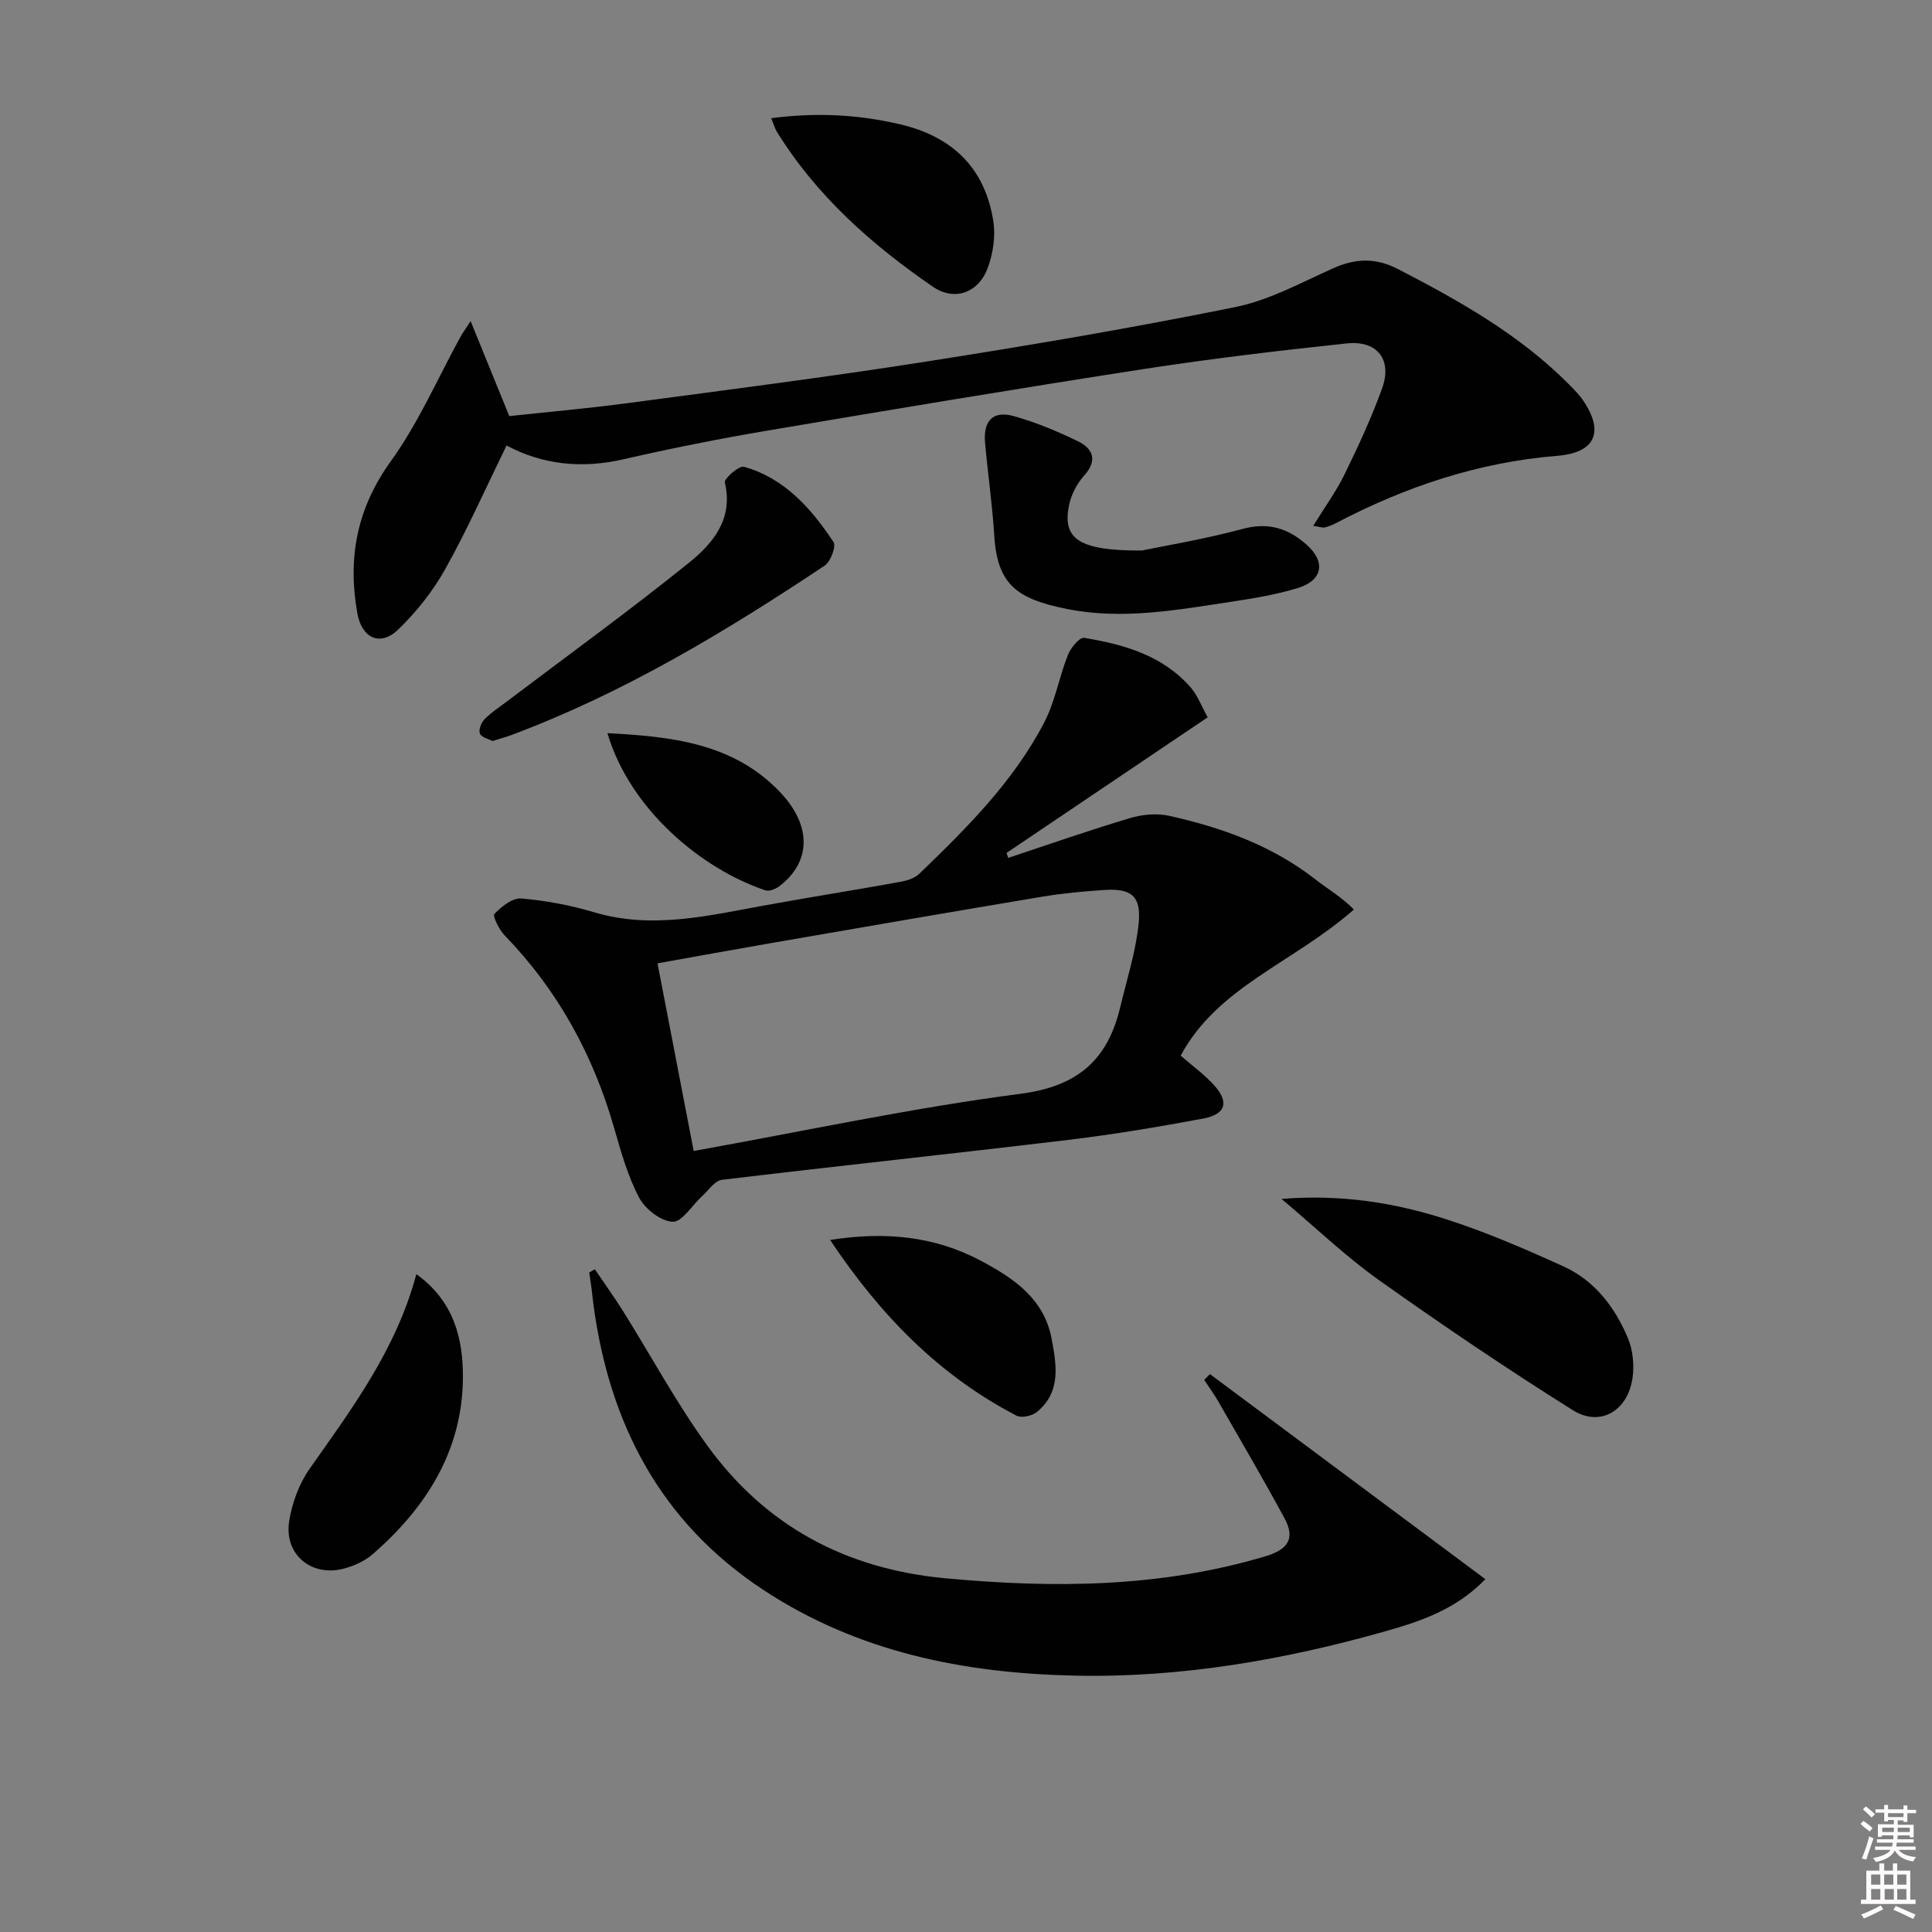 <svg enable-background="new 0 0 400 400" viewBox="0 0 400 400" xmlns="http://www.w3.org/2000/svg"><rect x="0" y="0" width="400" height="400" fill="#808080" stroke="none"/><path d="m385.2 377.6.6-.6c.6.4 1.3.9 1.9 1.5l-.6.7c-.8-.6-1.4-1.1-1.9-1.6zm.3 7.1c.6-1.4 1.1-2.9 1.5-4.5.3.1.6.3.9.4-.5 1.4-1 2.9-1.5 4.4l-.9-.2zm.2-10.1.6-.6c.7.5 1.3 1.1 1.9 1.6l-.7.7c-.6-.6-1.2-1.2-1.8-1.7zm8.4-.8h.8v.9h1.8v.7h-1.8v1.8h-.8v-.3h-1.2v.9h3.3v2.6h-.8v-.4h-2.5c0 .3 0 .6-.1.8h3.4v.7h-3.5c0 .3-.1.6-.1.8h4v.7h-3.5c.7.9 1.9 1.3 3.6 1.5-.2.2-.4.5-.6.9-1.9-.3-3.2-1.1-3.8-2.3-.5 1.1-1.8 2-3.9 2.4-.2-.3-.4-.5-.6-.8 1.9-.4 3.1-.9 3.6-1.7h-3.2v-.7h3.5c.1-.2.1-.5.2-.8h-3.3v-.7h3.4c0-.2 0-.5 0-.8h-2.4v.3h-.8v-2.6h3.3v-.9h-1.2v.3h-.8v-1.8h-1.8v-.7h1.8v-.9h.8v.9h3.2zm-4.4 5.5h2.4c0-.3 0-.6 0-.9h-2.4zm1.2-3.1h3.2v-.8h-3.2zm4.4 2.2h-2.4v.9h2.5v-.9z" fill="#fcfafa"/><path d="m389.2 385.8h.9v1.5h1.8v-1.5h.9v1.5h2.7v6h1.1v.9h-11.3v-.9h1.1v-6h2.7v-1.5zm.2 8.7.5.8c-1.2.6-2.5 1.3-4 1.9-.2-.3-.3-.6-.6-.8 1.6-.6 3-1.3 4.1-1.9zm-2-4.3h1.9v-2.1h-1.9zm0 3.1h1.9v-2.2h-1.9zm2.7-3.1h1.9v-2.1h-1.9zm.1 3.1h1.9v-2.2h-1.9zm2.3 1.3c1.4.6 2.7 1.2 4.1 1.8l-.5.9c-1.5-.7-2.8-1.4-4.1-1.9zm2.2-6.5h-1.9v2.1h1.9zm-1.9 5.2h1.9v-2.2h-1.9z" fill="#fcfafa"/><g fill="#010101"><path d="m250.04 148.51c-14.16 9.55-27.91 18.82-41.65 28.08.12.34.24.68.36 1.02 8.39-2.78 16.73-5.7 25.2-8.23 2.53-.76 5.53-1.04 8.08-.48 10.93 2.42 21.35 6.17 30.34 13.19 2.63 2.05 5.54 3.74 7.94 6.22-12.72 11.14-28.16 15.95-35.87 30.25 2.22 1.93 4.77 3.78 6.86 6.05 3.22 3.49 2.53 6.08-2.11 6.96-9.29 1.74-18.62 3.3-28 4.43-23.9 2.87-47.84 5.4-71.73 8.27-1.48.18-2.77 2.17-4.1 3.38-2.06 1.87-4.14 5.38-6.09 5.3-2.45-.1-5.71-2.64-6.95-5-2.36-4.47-3.76-9.51-5.17-14.42-4.34-15.14-11.67-28.52-22.67-39.87-1.14-1.17-2.53-4-2.12-4.44 1.46-1.52 3.74-3.35 5.56-3.2 5.07.43 10.18 1.39 15.07 2.85 12.03 3.59 23.66.7 35.4-1.43 9.3-1.69 18.64-3.17 27.94-4.85 1.38-.25 2.98-.71 3.95-1.64 9.85-9.48 19.57-19.15 25.94-31.42 2.24-4.32 3.07-9.36 4.88-13.94.57-1.45 2.41-3.68 3.34-3.53 8.28 1.35 16.3 3.64 22.11 10.3 1.43 1.68 2.24 3.91 3.49 6.15zm-106.42 89.79c22.96-4.13 45.19-8.92 67.66-11.84 11.88-1.54 18.06-7.04 20.65-17.94 1.38-5.78 3.24-11.52 3.82-17.39.55-5.64-1.54-7.23-7.1-6.87-4.3.28-8.61.68-12.86 1.39-18.62 3.11-37.23 6.33-55.83 9.55-7.9 1.37-15.78 2.81-23.83 4.25 2.54 13.17 4.92 25.5 7.49 38.85z"/><path d="m271.89 108.87c2.42-3.93 4.78-7.16 6.51-10.71 2.83-5.79 5.55-11.67 7.74-17.72 2.16-5.95-.95-10.01-7.3-9.34-14.03 1.49-28.06 3.15-42 5.3-26.06 4.03-52.06 8.37-78.06 12.77-9.97 1.69-19.89 3.67-29.75 5.93-8.61 1.97-16.71 1.12-24.15-2.87-4.28 8.75-8.11 17.39-12.7 25.6-2.55 4.57-5.96 8.86-9.73 12.5-3.74 3.61-7.55 1.8-8.47-3.37-2.03-11.45-.11-21.7 6.95-31.49 5.75-7.98 9.73-17.24 14.51-25.92.3-.54.68-1.04 2-3.06 2.86 7.04 5.29 13.01 8 19.66 7.68-.83 16.1-1.57 24.46-2.68 20.73-2.76 41.48-5.41 62.13-8.65 21.3-3.34 42.58-6.96 63.71-11.24 7.03-1.42 13.66-5.07 20.31-8.05 4.6-2.06 8.8-2.19 13.33.15 12.76 6.59 25.21 13.58 35.45 23.89 1.05 1.06 2.13 2.14 2.96 3.37 4.39 6.47 2.51 10.8-5.36 11.43-16.34 1.32-31.47 6.4-45.88 13.96-.72.38-1.5.68-2.29.87-.42.1-.93-.11-2.37-.33z"/><path d="m250.5 284.49c18.92 14.09 37.84 28.18 57.03 42.46-6.09 6.29-13.39 8.71-20.68 10.78-21.03 5.96-42.48 9.67-64.39 9.19-22.91-.5-44.89-4.86-64.48-17.79-21.19-13.99-31.76-34.24-35.09-58.84-.16-1.15-.26-2.32-.41-3.47-.14-1.12-.32-2.24-.48-3.36.38-.23.77-.45 1.15-.68 1.95 2.88 3.98 5.71 5.83 8.65 5.82 9.29 11.04 19 17.45 27.85 12.08 16.66 28.66 25.57 49.34 27.49 22.39 2.08 44.46 1.94 66.23-4.56 4.77-1.43 6.17-3.75 3.95-7.86-4.4-8.14-9.09-16.13-13.69-24.15-.89-1.55-1.95-3.01-2.94-4.5.4-.42.79-.82 1.18-1.21z"/><path d="m265.32 248.22c12.44-.99 23.37.79 33.93 4.16 8.35 2.67 16.47 6.19 24.46 9.82 6.47 2.94 10.67 8.47 13.35 14.89 1.03 2.47 1.32 5.58.93 8.25-1 6.79-6.7 10.17-12.36 6.62-13.64-8.55-26.98-17.59-40.11-26.91-6.82-4.84-12.92-10.71-20.2-16.83z"/><path d="m236.4 113.98c4.4-.92 12.75-2.29 20.89-4.48 5.34-1.44 9.47-.09 13.26 3.3 3.97 3.54 3.3 7.36-1.83 8.94-4.42 1.36-9.05 2.12-13.63 2.82-11.31 1.71-22.65 3.82-34.12 1.53-10.32-2.05-14.49-4.95-15.12-15.21-.4-6.44-1.34-12.84-1.91-19.27-.39-4.46 1.66-6.63 5.82-5.49 4.59 1.26 9.07 3.13 13.37 5.22 3.19 1.55 4.18 3.96 1.29 7.17-1.48 1.65-2.65 3.93-3.09 6.09-1.38 6.85 1.81 9.45 15.07 9.38z"/><path d="m86.2 263.8c7.86 5.63 9.7 13.51 9.64 21.51-.11 15.04-7.59 26.8-18.63 36.43-1.68 1.47-3.98 2.51-6.17 3.06-6.64 1.68-12.23-3.03-11.18-9.79.59-3.78 2.04-7.78 4.22-10.88 8.8-12.5 17.95-24.73 22.12-40.33z"/><path d="m101.96 153.42c-.81-.43-2.25-.74-2.59-1.52-.32-.74.24-2.26.91-2.95 1.37-1.41 3.06-2.51 4.64-3.7 12.56-9.51 25.33-18.76 37.59-28.63 4.99-4.01 9.38-9.06 7.56-16.73-.19-.79 2.95-3.53 3.95-3.25 8.43 2.36 13.92 8.62 18.55 15.58.59.89-.6 4.06-1.84 4.89-20.6 13.73-41.76 26.47-65.09 35.16-1.07.39-2.19.68-3.68 1.15z"/><path d="m159.67 24.47c9.41-1.23 18.01-.75 26.62 1.25 10.87 2.53 17.65 9.04 19.37 20.11.48 3.1-.06 6.68-1.16 9.65-1.92 5.17-6.89 6.95-11.36 3.88-12.68-8.71-24.1-18.82-32.3-32.09-.35-.55-.52-1.2-1.17-2.8z"/><path d="m171.86 256.72c11.45-1.8 21.7-.79 31.4 4.4 6.74 3.6 12.92 7.84 14.46 16.03 1.02 5.41 2.03 11.07-3.08 15.21-.99.8-3.16 1.27-4.18.74-16.01-8.32-28.18-20.77-38.6-36.38z"/><path d="m125.76 151.79c13.27.7 26.1 2.05 35.76 12.23 6.66 7.02 6.35 14.49-.15 19.45-.77.59-2.13 1.13-2.93.86-12.98-4.36-27.94-16.54-32.68-32.54z"/></g></svg>